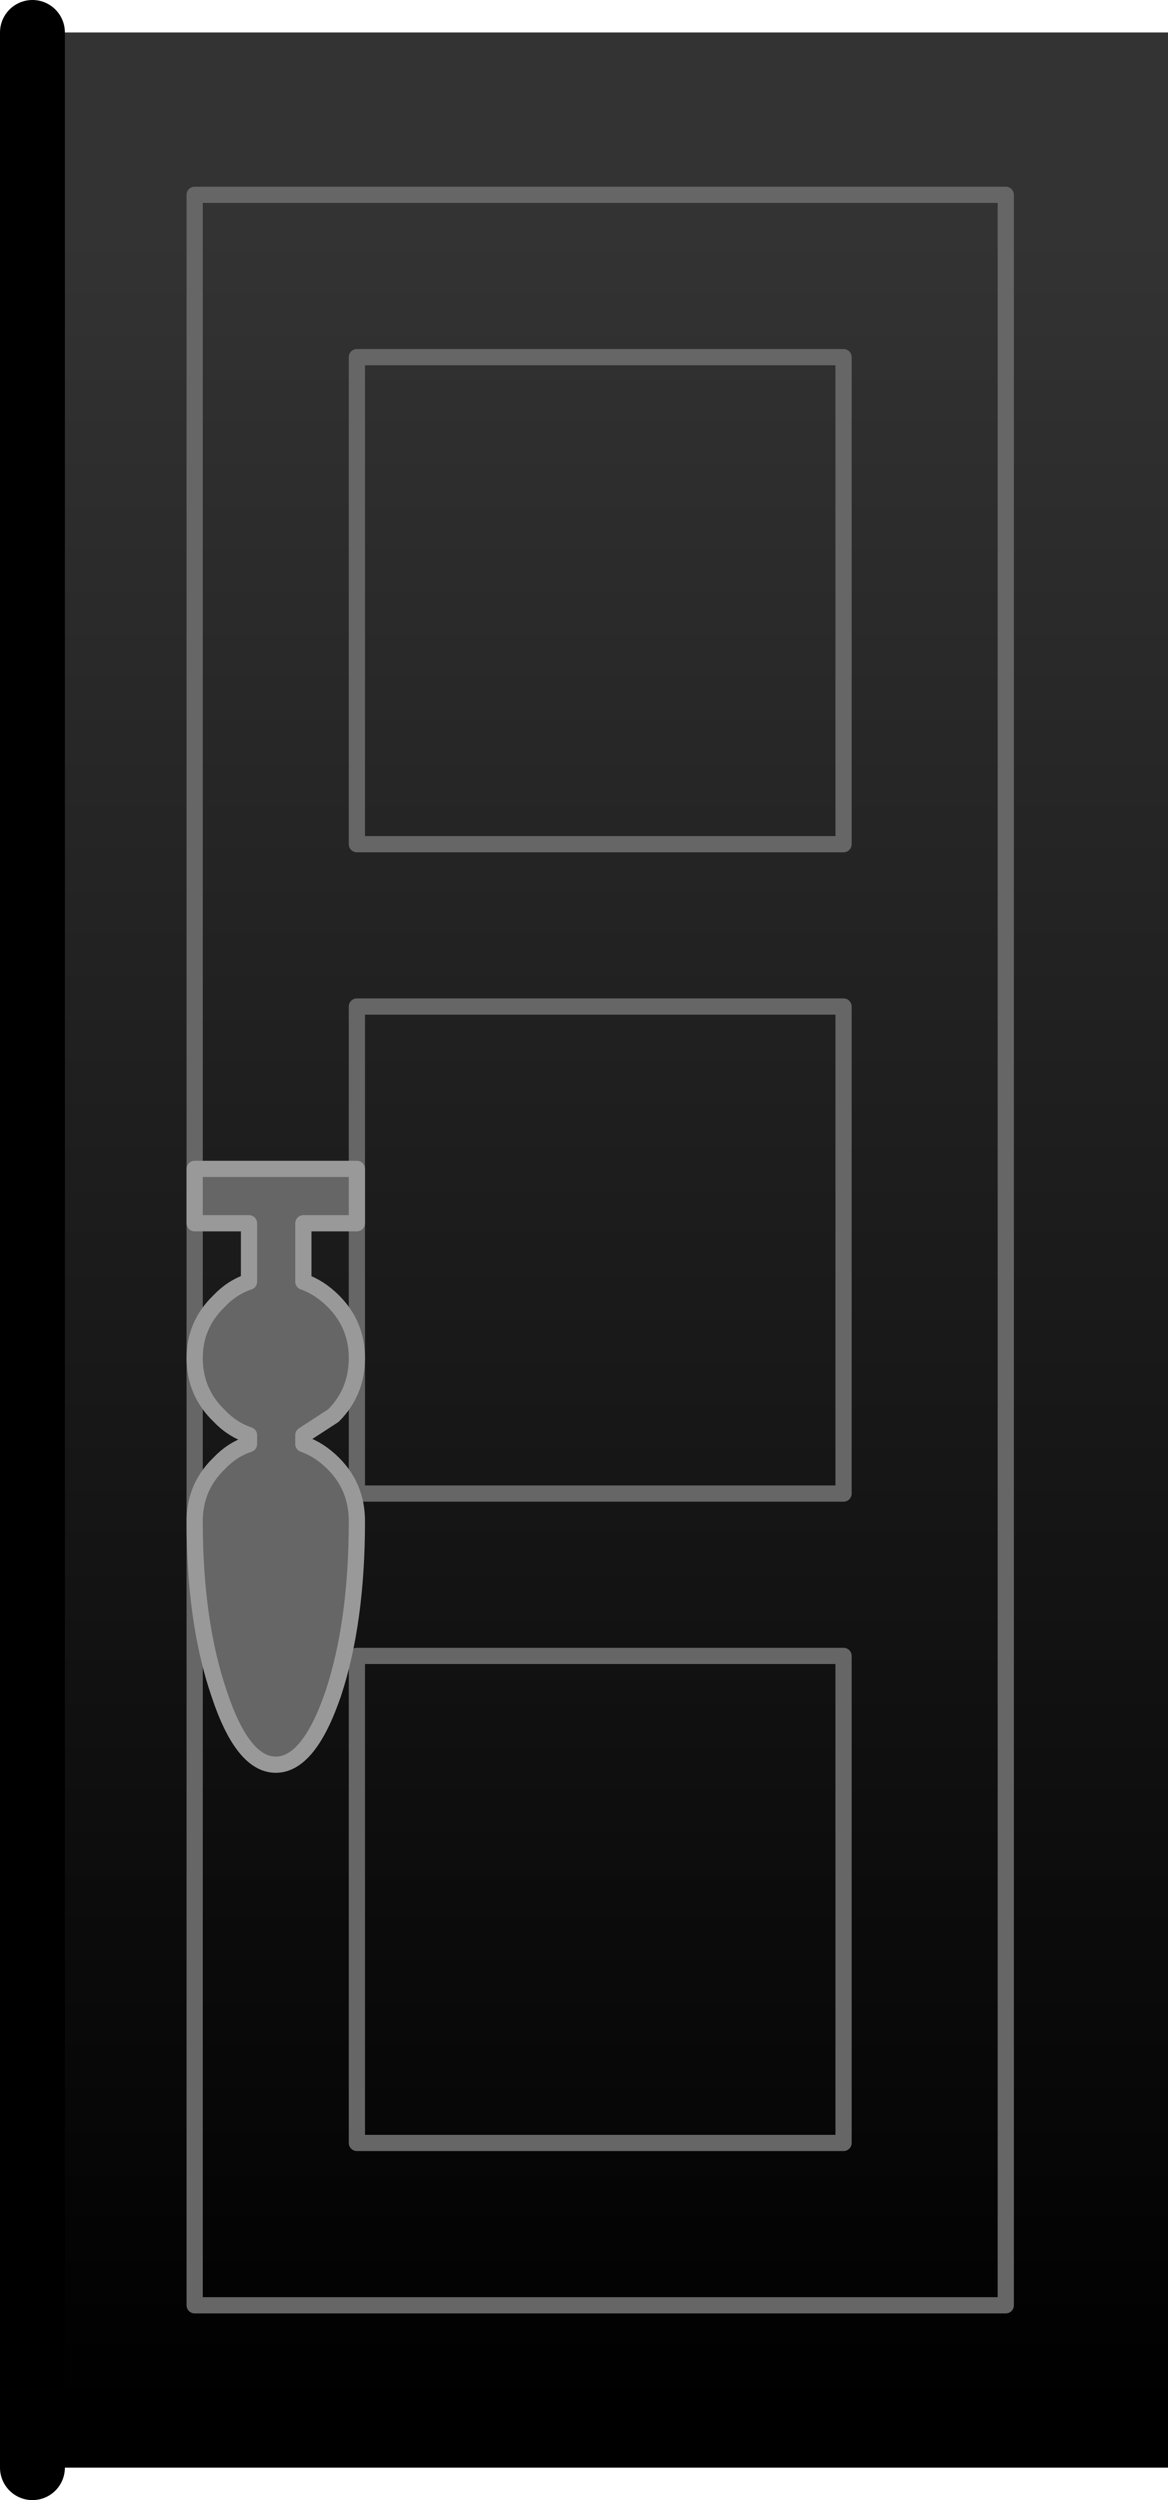 <?xml version="1.0" encoding="UTF-8" standalone="no"?>
<svg xmlns:ffdec="https://www.free-decompiler.com/flash" xmlns:xlink="http://www.w3.org/1999/xlink" ffdec:objectType="shape" height="154.0px" width="72.0px" xmlns="http://www.w3.org/2000/svg">
  <g transform="matrix(1.0, 0.0, 0.0, 1.0, 72.0, 57.0)">
    <path d="M-20.0 45.0 L-50.0 45.0 -50.0 75.0 -20.0 75.0 -20.0 45.0 -20.0 75.0 -50.0 75.0 -50.0 45.0 -20.0 45.0 M-20.0 35.0 L-20.0 5.0 -50.0 5.0 -50.0 35.0 -20.0 35.0 -50.0 35.0 -50.0 5.0 -20.0 5.0 -20.0 35.0 M-10.0 -45.0 L-60.0 -45.0 -60.0 85.0 -10.0 85.0 -10.0 -45.0 -10.0 85.0 -60.0 85.0 -60.0 -45.0 -10.0 -45.0 M-50.0 -35.0 L-50.0 -5.0 -20.0 -5.0 -20.0 -35.0 -50.0 -35.0 -20.0 -35.0 -20.0 -5.0 -50.0 -5.0 -50.0 -35.0 M-70.0 -55.0 L0.0 -55.0 0.0 95.0 -70.0 95.0 -70.0 -55.0" fill="url(#gradient0)" fill-rule="evenodd" stroke="none"/>
    <path d="M-50.0 -35.0 L-20.0 -35.0 -20.0 -5.0 -50.0 -5.0 -50.0 -35.0 M-10.0 -45.0 L-10.0 85.0 -60.0 85.0 -60.0 -45.0 -10.0 -45.0 M-20.0 35.0 L-50.0 35.0 -50.0 5.0 -20.0 5.0 -20.0 35.0 M-20.0 45.0 L-20.0 75.0 -50.0 75.0 -50.0 45.0 -20.0 45.0" fill="none" stroke="#666666" stroke-linecap="round" stroke-linejoin="round" stroke-width="1.0"/>
    <path d="M-70.0 95.0 L-70.0 -55.0" fill="none" stroke="#000000" stroke-linecap="round" stroke-linejoin="round" stroke-width="4.0"/>
    <path d="M-53.3 21.95 Q-52.3 22.3 -51.45 23.15 -50.0 24.6 -50.0 26.65 -50.0 28.75 -51.45 30.2 L-53.3 31.4 -53.3 31.95 Q-52.3 32.3 -51.45 33.15 -50.0 34.6 -50.0 36.7 -50.0 42.9 -51.45 47.3 -52.95 51.7 -55.0 51.7 -57.05 51.7 -58.5 47.3 -60.0 42.9 -60.0 36.7 -60.0 34.6 -58.5 33.15 -57.7 32.3 -56.65 31.95 L-56.65 31.4 Q-57.7 31.05 -58.5 30.2 -60.0 28.75 -60.0 26.65 -60.0 24.6 -58.5 23.15 -57.7 22.3 -56.65 21.95 L-56.65 18.35 -60.0 18.35 -60.0 15.0 -50.0 15.0 -50.0 18.35 -53.3 18.35 -53.3 21.95" fill="#666666" fill-rule="evenodd" stroke="none"/>
    <path d="M-53.3 21.95 Q-52.3 22.3 -51.45 23.15 -50.0 24.6 -50.0 26.65 -50.0 28.75 -51.45 30.2 L-53.3 31.4 -53.3 31.95 Q-52.3 32.3 -51.45 33.15 -50.0 34.6 -50.0 36.7 -50.0 42.9 -51.45 47.3 -52.95 51.7 -55.0 51.7 -57.05 51.7 -58.5 47.3 -60.0 42.9 -60.0 36.7 -60.0 34.6 -58.5 33.15 -57.7 32.3 -56.65 31.95 L-56.65 31.4 Q-57.7 31.05 -58.5 30.2 -60.0 28.75 -60.0 26.65 -60.0 24.6 -58.5 23.15 -57.7 22.3 -56.65 21.95 L-56.65 18.35 -60.0 18.35 -60.0 15.0 -50.0 15.0 -50.0 18.35 -53.3 18.35 -53.3 21.95 Z" fill="none" stroke="#999999" stroke-linecap="round" stroke-linejoin="round" stroke-width="1.0"/>
  </g>
  <defs>
    <linearGradient gradientTransform="matrix(0.0, 0.082, -0.085, 0.0, -70.0, 24.25)" gradientUnits="userSpaceOnUse" id="gradient0" spreadMethod="pad" x1="-819.2" x2="819.2">
      <stop offset="0.0" stop-color="#333333"/>
      <stop offset="1.0" stop-color="#000000"/>
    </linearGradient>
  </defs>
</svg>

